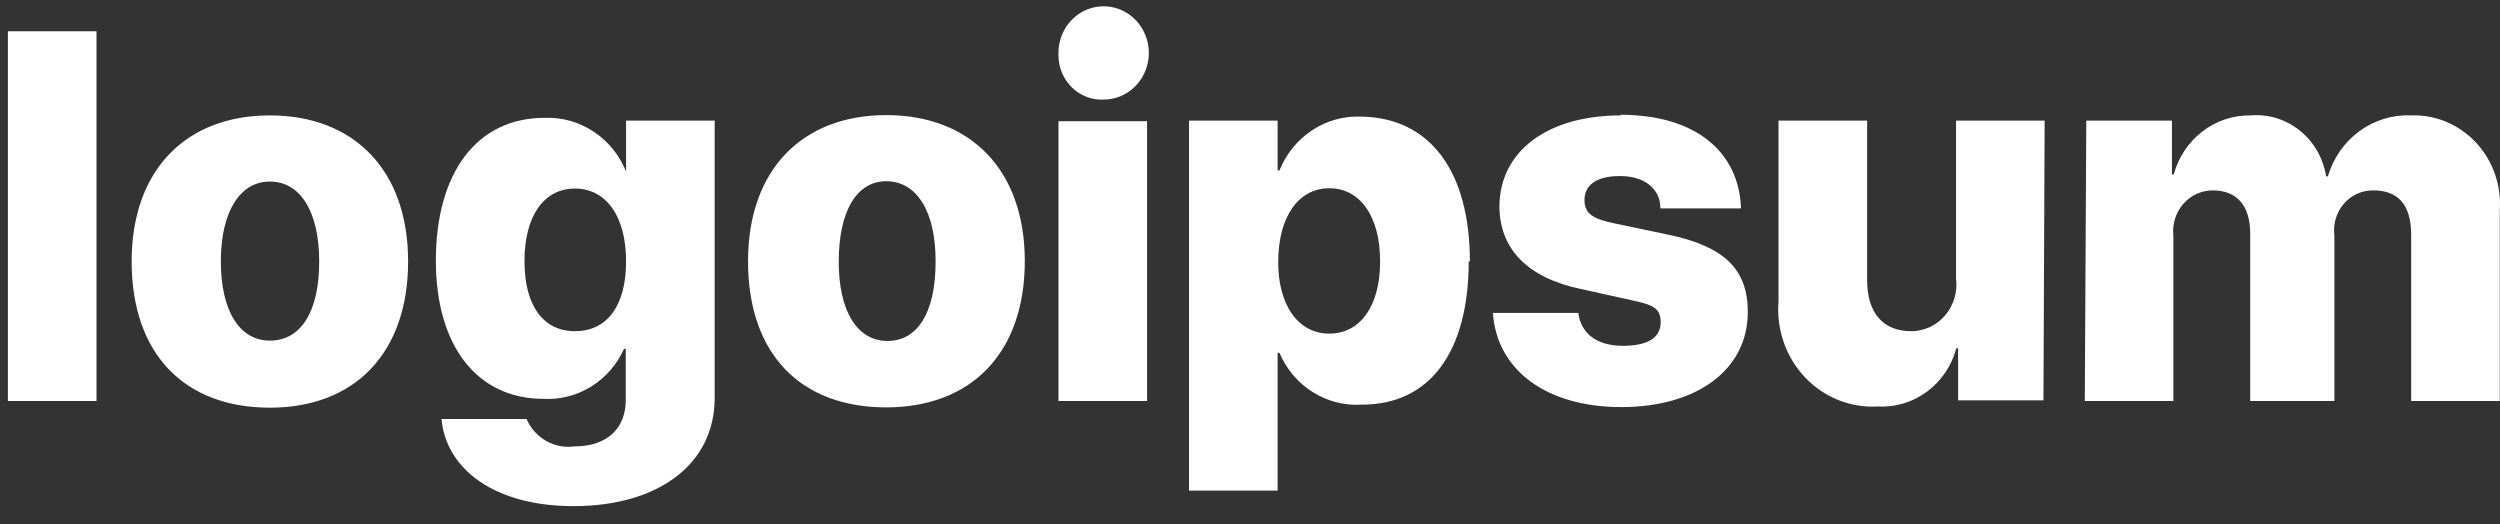 <svg width="124" height="26" viewBox="0 0 124 26" fill="none" xmlns="http://www.w3.org/2000/svg">
<rect x="0" y="0" width="124" height="26" fill="#333333" stroke="none"/>
<path d="M0.392 1.551H4.787V19.889H0.392V1.551ZM6.53 12.965C6.53 8.43 9.226 5.724 13.386 5.724C17.547 5.724 20.242 8.43 20.242 12.965C20.242 17.5 17.605 20.221 13.386 20.221C9.167 20.221 6.53 17.576 6.53 12.965ZM15.832 12.965C15.832 10.471 14.88 9.004 13.386 9.004C11.892 9.004 10.954 10.516 10.954 12.965C10.954 15.414 11.877 16.895 13.386 16.895C14.895 16.895 15.832 15.505 15.832 12.98V12.965ZM21.897 20.781H26.116C26.317 21.241 26.657 21.622 27.084 21.867C27.512 22.112 28.005 22.209 28.489 22.141C30.16 22.141 31.038 21.204 31.038 19.843V17.304H30.951C30.601 18.082 30.032 18.734 29.319 19.176C28.607 19.618 27.782 19.829 26.951 19.783C23.743 19.783 21.619 17.258 21.619 12.92C21.619 8.581 23.641 5.845 27.01 5.845C27.866 5.81 28.712 6.046 29.435 6.522C30.158 6.997 30.722 7.689 31.053 8.505V5.981H35.448V19.738C35.448 23.048 32.621 25.104 28.446 25.104C24.564 25.104 22.146 23.305 21.897 20.796V20.781ZM31.053 12.95C31.053 10.743 30.072 9.352 28.519 9.352C26.966 9.352 26.014 10.728 26.014 12.95C26.014 15.172 26.951 16.427 28.519 16.427C30.086 16.427 31.053 15.202 31.053 12.965V12.95ZM37.103 12.95C37.103 8.415 39.799 5.709 43.959 5.709C48.12 5.709 50.83 8.415 50.83 12.95C50.83 17.485 48.193 20.206 43.959 20.206C39.726 20.206 37.103 17.576 37.103 12.965V12.95ZM46.406 12.95C46.406 10.456 45.453 8.989 43.959 8.989C42.465 8.989 41.601 10.516 41.601 12.98C41.601 15.444 42.524 16.911 44.018 16.911C45.512 16.911 46.406 15.505 46.406 12.98V12.95ZM52.5 2.685C52.488 2.227 52.609 1.776 52.846 1.389C53.083 1.002 53.426 0.696 53.832 0.511C54.238 0.325 54.688 0.268 55.126 0.347C55.563 0.425 55.968 0.636 56.288 0.953C56.609 1.269 56.832 1.677 56.928 2.124C57.025 2.571 56.99 3.037 56.829 3.464C56.668 3.891 56.388 4.259 56.024 4.521C55.66 4.784 55.229 4.929 54.785 4.938C54.491 4.958 54.196 4.916 53.918 4.814C53.64 4.711 53.386 4.551 53.172 4.342C52.957 4.133 52.787 3.881 52.671 3.601C52.555 3.321 52.497 3.02 52.5 2.715V2.685ZM52.5 6.011H56.895V19.889H52.5V6.011ZM72.848 12.95C72.848 17.485 70.899 20.07 67.559 20.07C66.703 20.127 65.85 19.911 65.117 19.451C64.383 18.991 63.804 18.311 63.458 17.5H63.37V24.333H58.975V5.981H63.37V8.46H63.458C63.788 7.636 64.356 6.938 65.085 6.459C65.813 5.98 66.667 5.744 67.53 5.784C70.899 5.845 72.906 8.445 72.906 12.98L72.848 12.95ZM68.453 12.95C68.453 10.743 67.471 9.337 65.933 9.337C64.395 9.337 63.414 10.758 63.399 12.95C63.384 15.142 64.395 16.548 65.933 16.548C67.471 16.548 68.453 15.172 68.453 12.98V12.95ZM80.392 5.694C84.04 5.694 86.252 7.477 86.354 10.335H82.355C82.355 9.352 81.564 8.732 80.348 8.732C79.132 8.732 78.59 9.216 78.59 9.926C78.59 10.637 79.074 10.864 80.055 11.075L82.868 11.665C85.549 12.254 86.691 13.373 86.691 15.474C86.691 18.347 84.157 20.191 80.421 20.191C76.686 20.191 74.239 18.347 74.049 15.52H78.283C78.415 16.548 79.206 17.152 80.495 17.152C81.784 17.152 82.37 16.714 82.37 15.988C82.37 15.263 81.96 15.112 80.905 14.885L78.371 14.325C75.748 13.766 74.371 12.33 74.371 10.214C74.401 7.492 76.759 5.724 80.392 5.724V5.694ZM101.355 19.858H97.122V17.273H97.034C96.801 18.141 96.288 18.901 95.579 19.426C94.87 19.951 94.008 20.211 93.137 20.161C92.469 20.2 91.801 20.091 91.178 19.841C90.555 19.59 89.991 19.205 89.524 18.711C89.058 18.216 88.699 17.624 88.473 16.975C88.247 16.325 88.159 15.633 88.215 14.945V5.981H92.61V13.902C92.61 15.55 93.43 16.427 94.793 16.427C95.112 16.427 95.428 16.358 95.719 16.222C96.01 16.087 96.27 15.888 96.481 15.64C96.692 15.393 96.849 15.101 96.942 14.786C97.034 14.471 97.061 14.138 97.019 13.812V5.981H101.414L101.355 19.858ZM103.48 5.981H107.728V8.657H107.816C108.049 7.8 108.551 7.048 109.243 6.517C109.934 5.986 110.777 5.707 111.639 5.724C112.516 5.651 113.387 5.922 114.079 6.482C114.772 7.043 115.234 7.851 115.375 8.747H115.463C115.728 7.842 116.279 7.053 117.027 6.506C117.775 5.958 118.678 5.683 119.594 5.724C120.191 5.703 120.787 5.812 121.341 6.044C121.895 6.277 122.395 6.627 122.81 7.071C123.224 7.516 123.543 8.046 123.747 8.626C123.95 9.207 124.032 9.825 123.989 10.44V19.889H119.594V11.65C119.594 10.138 118.935 9.443 117.704 9.443C117.43 9.44 117.158 9.499 116.907 9.614C116.657 9.729 116.433 9.898 116.251 10.11C116.069 10.322 115.933 10.572 115.853 10.843C115.773 11.114 115.749 11.399 115.785 11.68V19.889H111.61V11.589C111.61 10.198 110.951 9.443 109.749 9.443C109.472 9.443 109.198 9.504 108.944 9.621C108.691 9.739 108.465 9.91 108.281 10.124C108.097 10.339 107.959 10.591 107.876 10.864C107.794 11.137 107.768 11.426 107.801 11.71V19.889H103.406L103.48 5.981Z" fill="white"/>
</svg>
